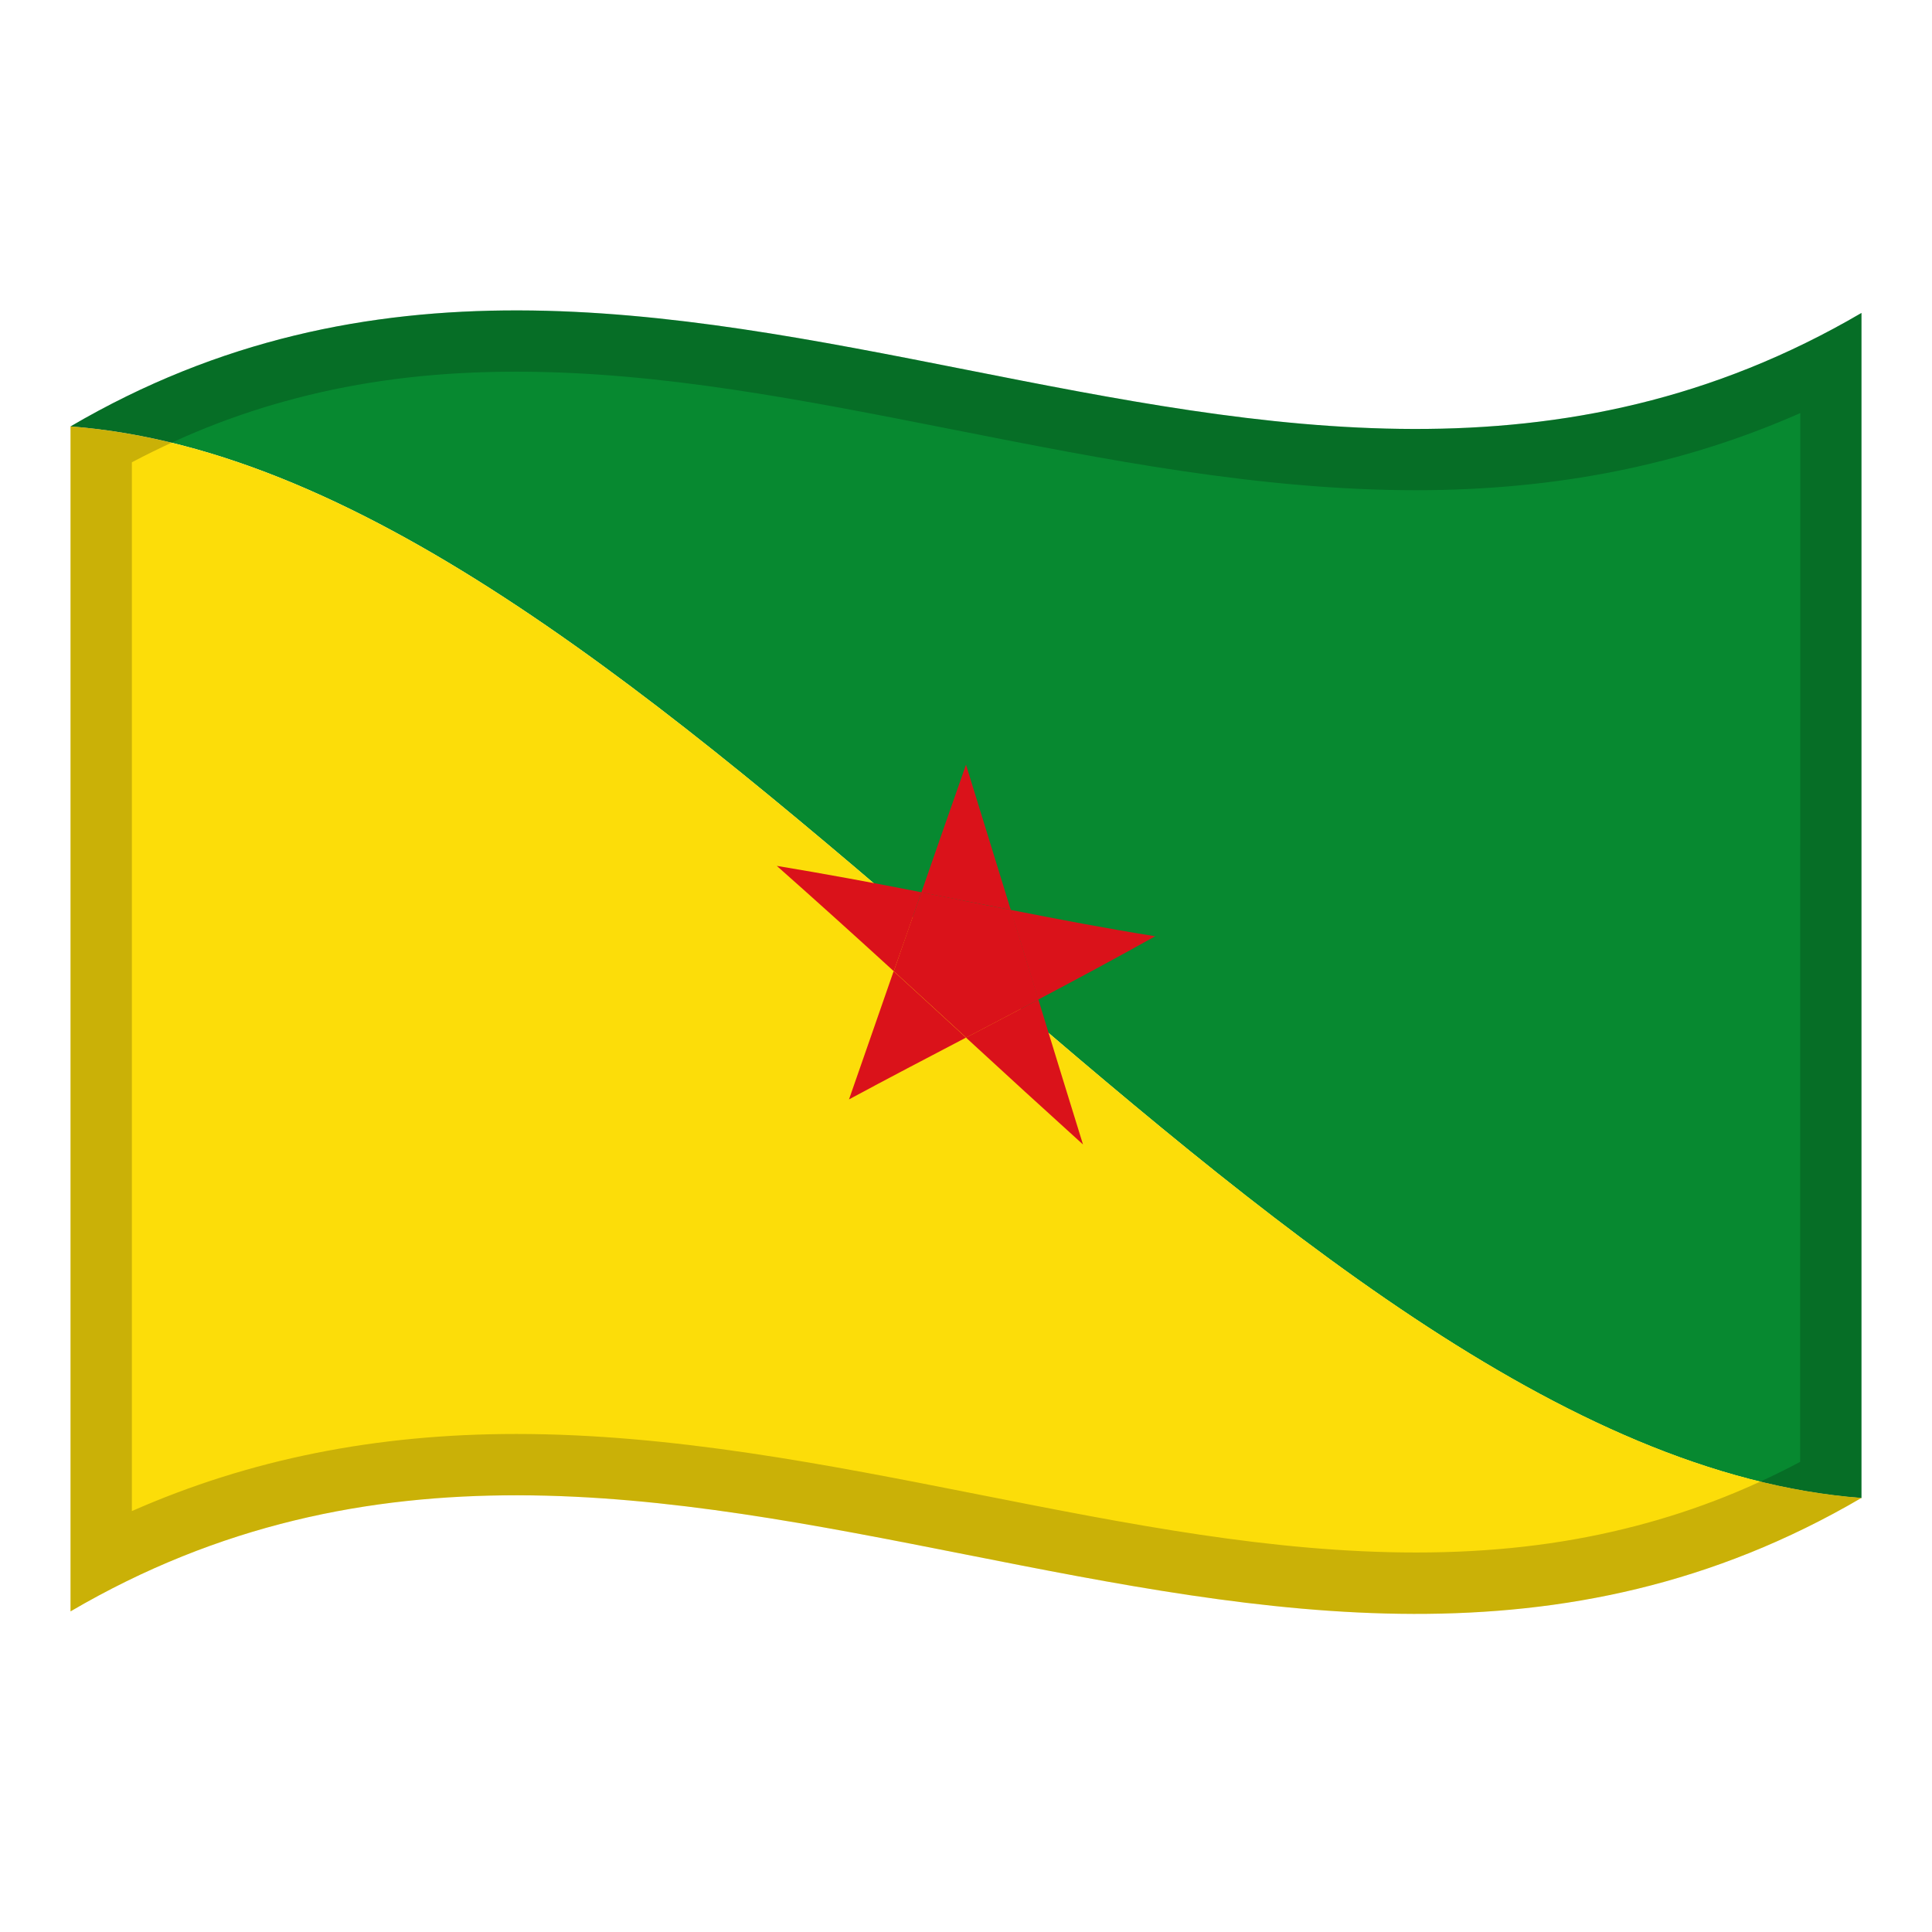 <?xml version="1.0" encoding="utf-8"?>
<!-- Generator: Adobe Illustrator 24.2.0, SVG Export Plug-In . SVG Version: 6.00 Build 0)  -->
<svg version="1.1" id="Layer_1" xmlns="http://www.w3.org/2000/svg" xmlns:xlink="http://www.w3.org/1999/xlink" x="0px" y="0px"
	 viewBox="0 0 1260 1260" style="enable-background:new 0 0 1260 1260;" xml:space="preserve">
<style type="text/css">
	.st0{fill:#078930;}
	.st1{fill:#FCDD09;}
	.st2{fill:#DA121A;}
	.st3{opacity:0.2;enable-background:new    ;}
</style>
<g>
	<g>
		<path class="st0" d="M46,278.1C435.3,307.8,824.7,947.3,1214,977V204.1C824.7,432,435.3,50.2,46,278.1z"/>
		<path class="st1" d="M46,1050.9c389.3-228,778.7,153.9,1168-74C824.7,947.2,435.3,307.8,46,278.1V1050.9z"/>
		<path class="st2" d="M706.3,746.4c-9.7-31.5-19.5-62.9-29.1-94.5c-15.8,8.3-31.4,16.6-47.2,24.8
			C655.4,700.1,680.9,723.4,706.3,746.4z"/>
		<path class="st2" d="M506.6,564.7c25.4,22.5,50.9,45.5,76.3,68.7c6-17.2,12.1-34.3,18-51.5C569.4,575.7,538,569.9,506.6,564.7z"/>
		<path class="st2" d="M553.7,717c25.4-13.7,50.9-27,76.3-40.3c-15.8-14.5-31.4-28.9-47.2-43.3C573.1,661.2,563.5,689,553.7,717z"/>
		<path class="st2" d="M659.1,593.4c6,19.5,12.1,39.1,18,58.5c25.4-13.4,50.9-27.1,76.3-41.3C722,605.6,690.6,599.6,659.1,593.4z"/>
		<path class="st2" d="M630,498.7c-9.7,27.7-19.5,55.5-29.1,83.3c19.5,3.8,38.8,7.7,58.3,11.4C649.5,561.9,639.7,530.3,630,498.7z"
			/>
		<path class="st2" d="M600.9,581.9c-6,17.1-12.1,34.3-18,51.5c15.8,14.4,31.4,28.8,47.2,43.3c15.8-8.2,31.4-16.5,47.2-24.8
			c-6-19.5-12.1-39-18-58.5C639.7,589.7,620.3,585.7,600.9,581.9z"/>
	</g>
	<path class="st3" d="M46,278.1v772.8c389.2-228,778.6,153.8,1167.8-73.9c0.1,0,0.1,0,0.2,0V204.1C824.7,432,435.3,50.2,46,278.1z
		 M1174,953.4c-36.9,19.6-74.6,33.9-114.8,43.7c-42.5,10.4-86.9,15.4-135.7,15.4c-93.9,0-187-18.4-285.7-37.9
		c-98.1-19.4-199.5-39.4-301.2-39.4c-91.4,0-174,16.5-250.6,50.3v-684c36.9-19.5,74.6-33.9,114.8-43.7
		c42.5-10.4,86.9-15.4,135.8-15.4c93.9,0,187,18.4,285.7,37.9c98.1,19.4,199.5,39.4,301.2,39.4c91.4,0,174-16.5,250.6-50.3
		L1174,953.4L1174,953.4z"/>
</g>
</svg>
